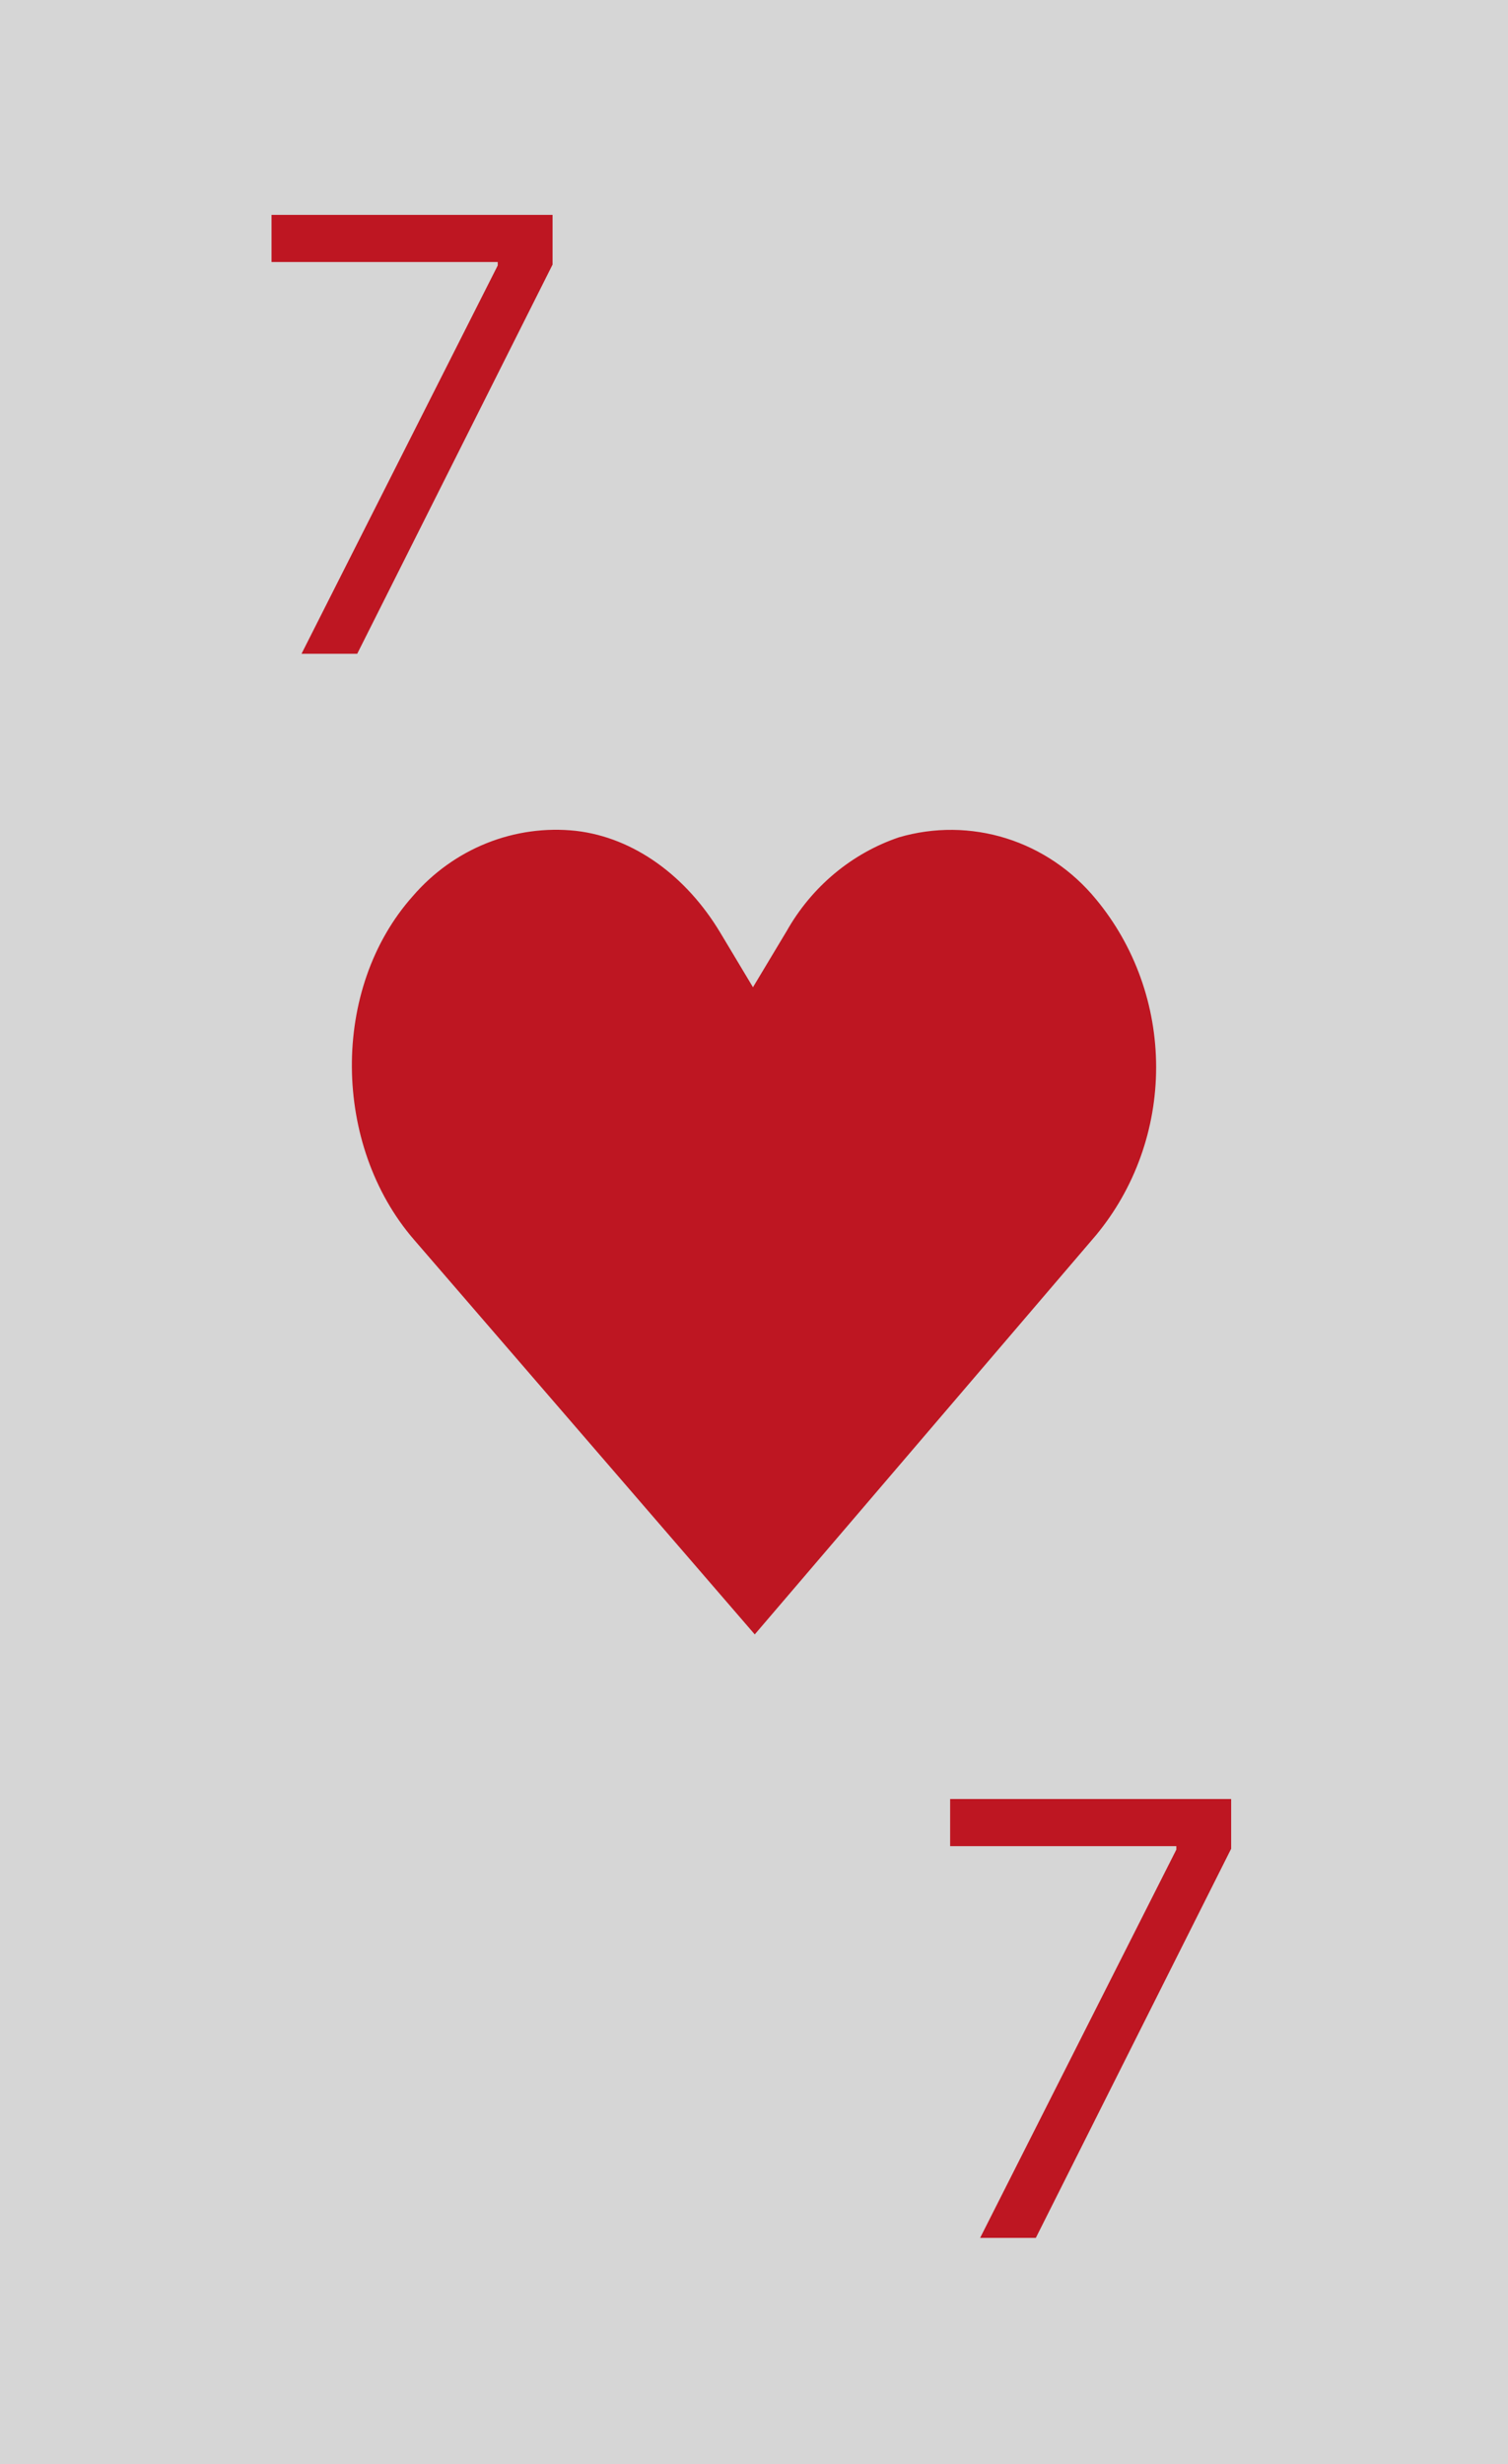 <svg width="60" height="98" viewBox="0 0 60 98" fill="none" xmlns="http://www.w3.org/2000/svg">
<rect width="60" height="98" fill="#D6D6D6"/>
<path d="M43.607 49.124C45.151 47.262 46 44.893 46 42.443C46 39.993 45.151 37.624 43.607 35.762C42.667 34.618 41.428 33.778 40.038 33.341C38.647 32.905 37.164 32.891 35.766 33.3C33.884 33.939 32.294 35.267 31.298 37.032L29.959 39.262L28.66 37.095C27.326 34.866 25.245 33.311 22.91 33.042C21.707 32.913 20.492 33.081 19.365 33.532C18.238 33.983 17.231 34.704 16.428 35.635C13.136 39.325 13.233 45.555 16.469 49.298L30.03 65L43.607 49.124Z" fill="#BE1622"/>
<path d="M11.997 26L19.804 10.557V10.421H10.804V8.545H21.985V10.523L14.213 26H11.997Z" fill="#BE1622"/>
<path d="M38.997 89L46.804 73.557V73.421H37.804V71.546H48.985V73.523L41.213 89H38.997Z" fill="#BE1622"/>
</svg>
